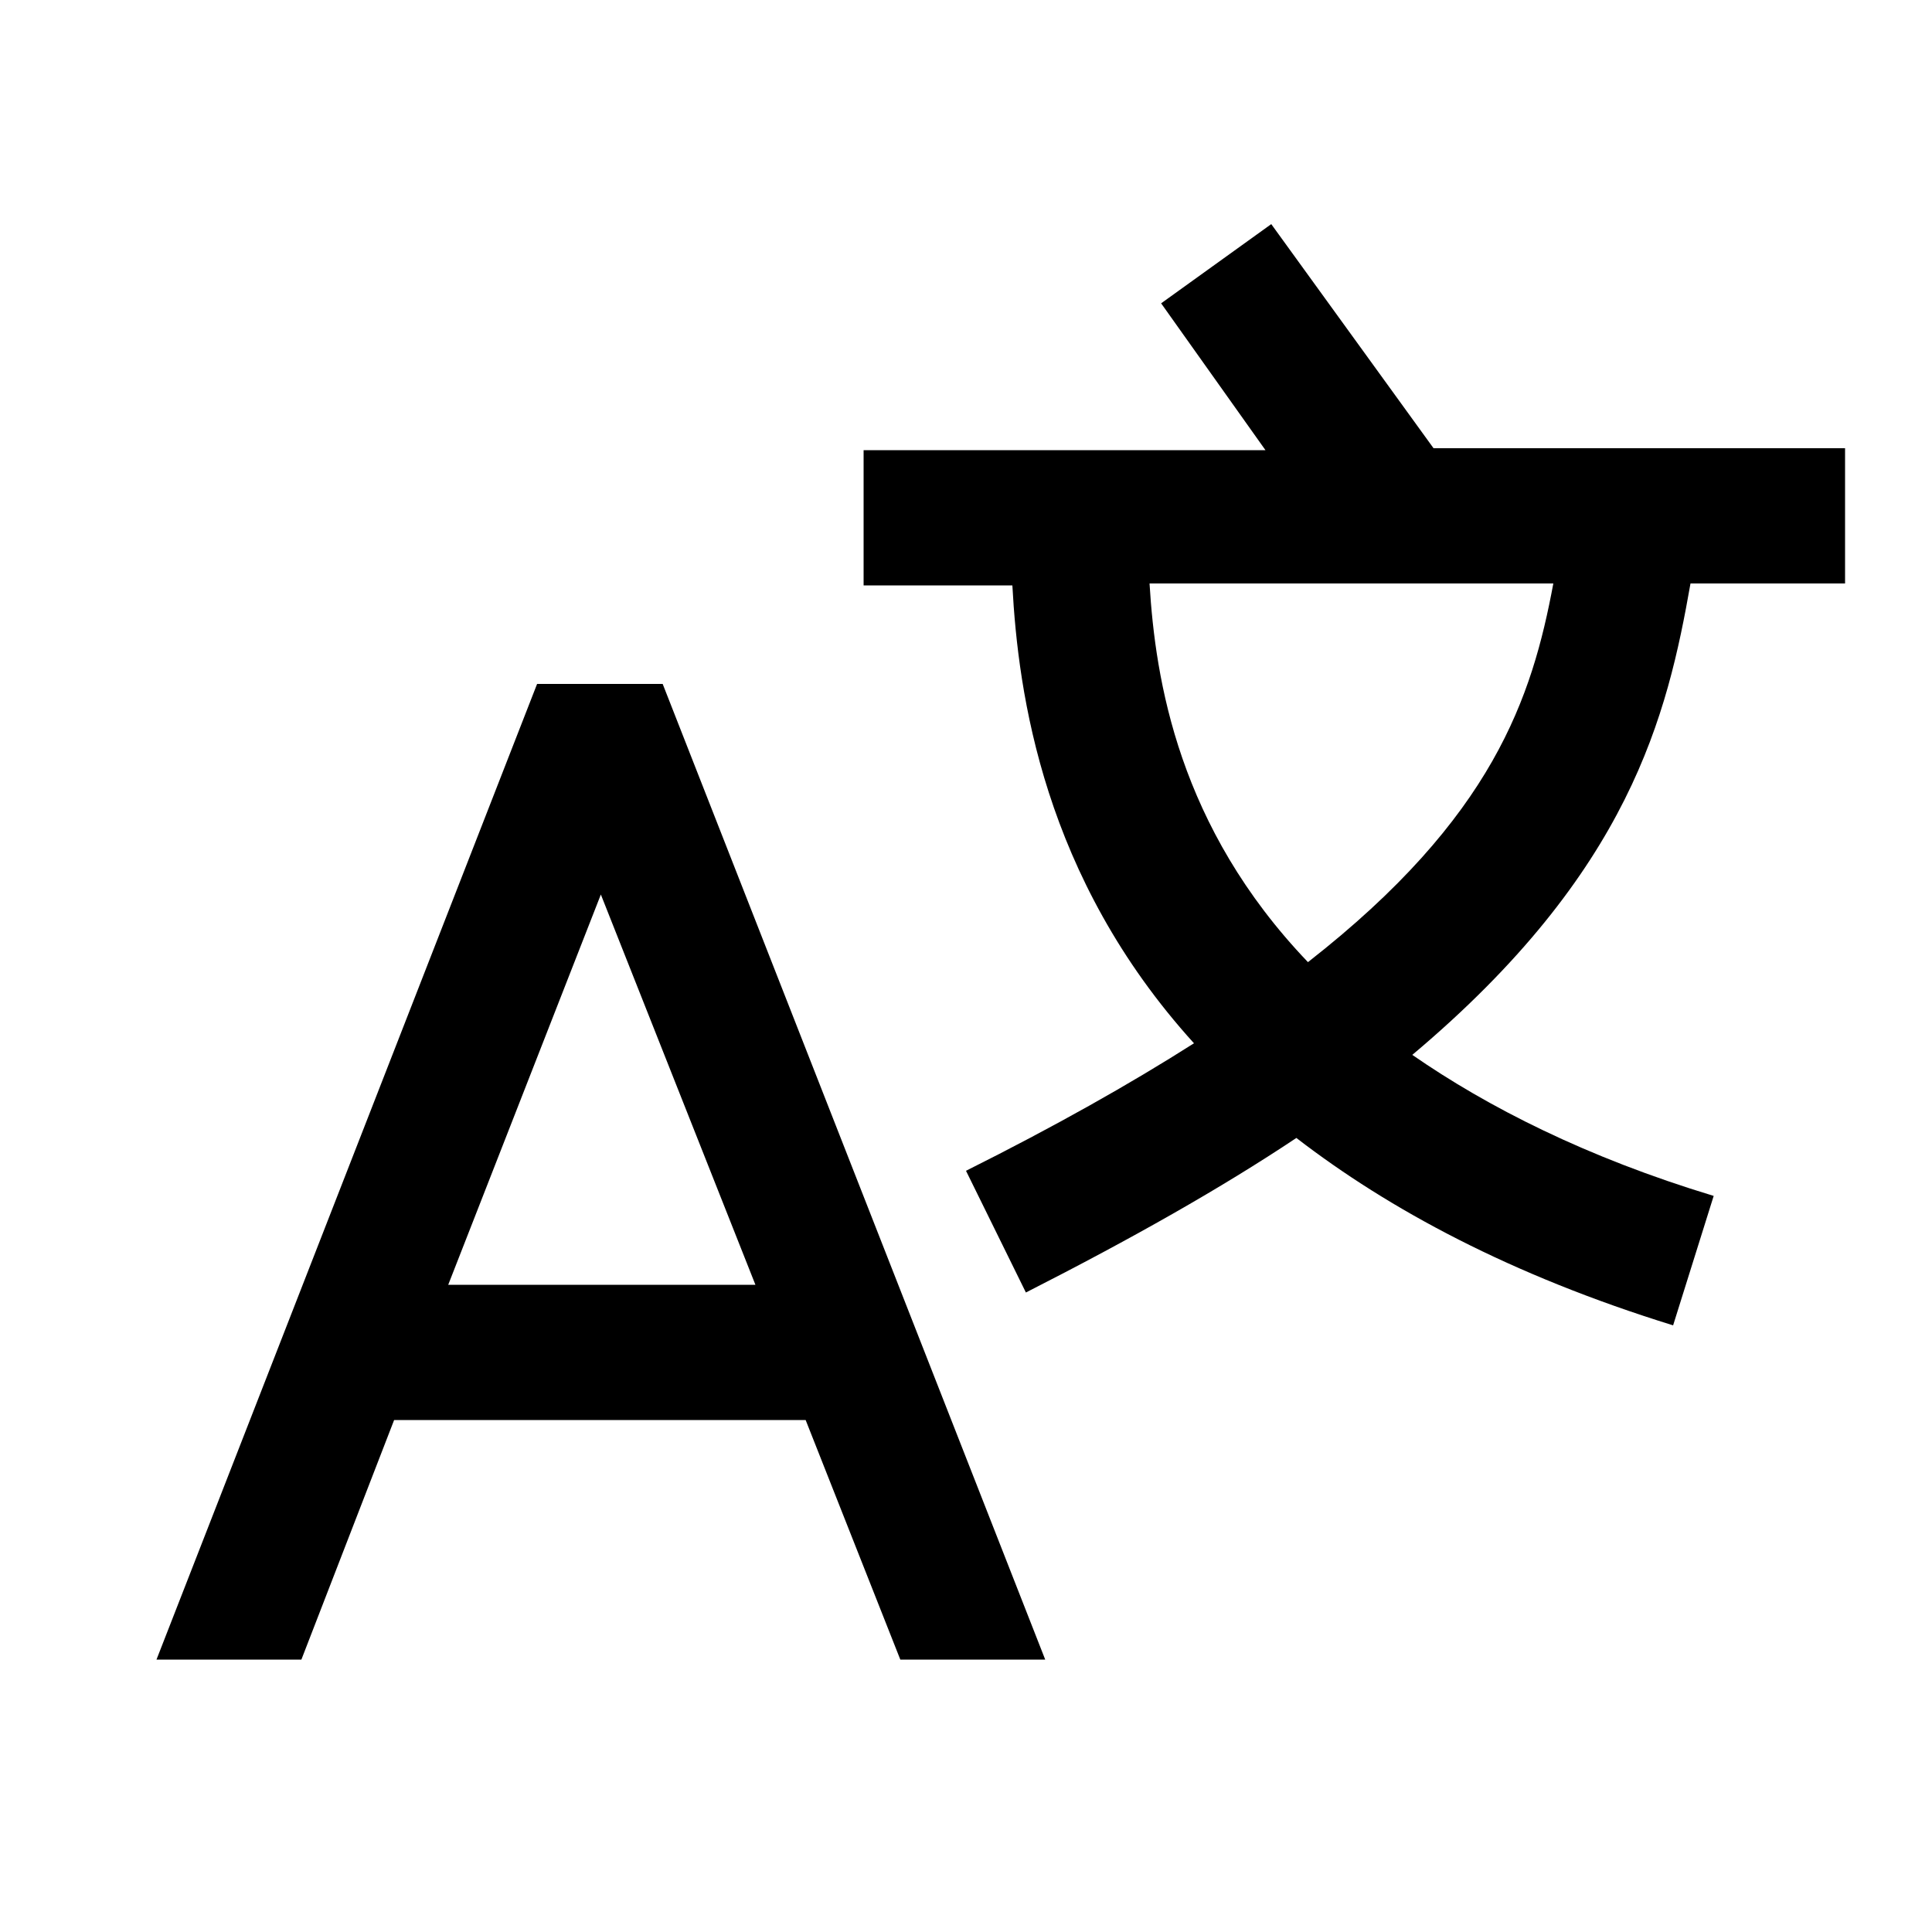 <svg version="1.1" id="Layer" x="0px" y="0px" viewBox="0 0 100 100">
<style type="text/css">
	.st0{fill:#FFFFFF;}
</style>
<g id="Shape">
	<path class="st0" d="M27.8,35.4L8.1,85.9h7.5l4.8-12.4h21.3l4.9,12.4h7.5L34.3,35.4H27.8z M23.2,66.5l7.9-20.2l8,20.2H23.2z"/>
	<path class="st0" d="M87.5,30.2h8v-7H74.2l-8.4-11.6l-5.7,4.1l5.4,7.6H44.7v7h7.7c0.3,5.6,1.6,15.1,9.4,23.7
		c-3.3,2.1-7.2,4.3-11.8,6.6l3.1,6.3c5.5-2.8,10.1-5.4,14-8c4.8,3.7,11.1,7.1,19.5,9.7l2.1-6.7c-6.6-2-11.7-4.6-15.6-7.3
		C84.4,45.1,86.3,37,87.5,30.2z M67.7,49.8c-6.7-7-7.9-14.6-8.2-19.6h20.9C79.3,36.1,77.3,42.3,67.7,49.8z"/>
</g>
</svg>
